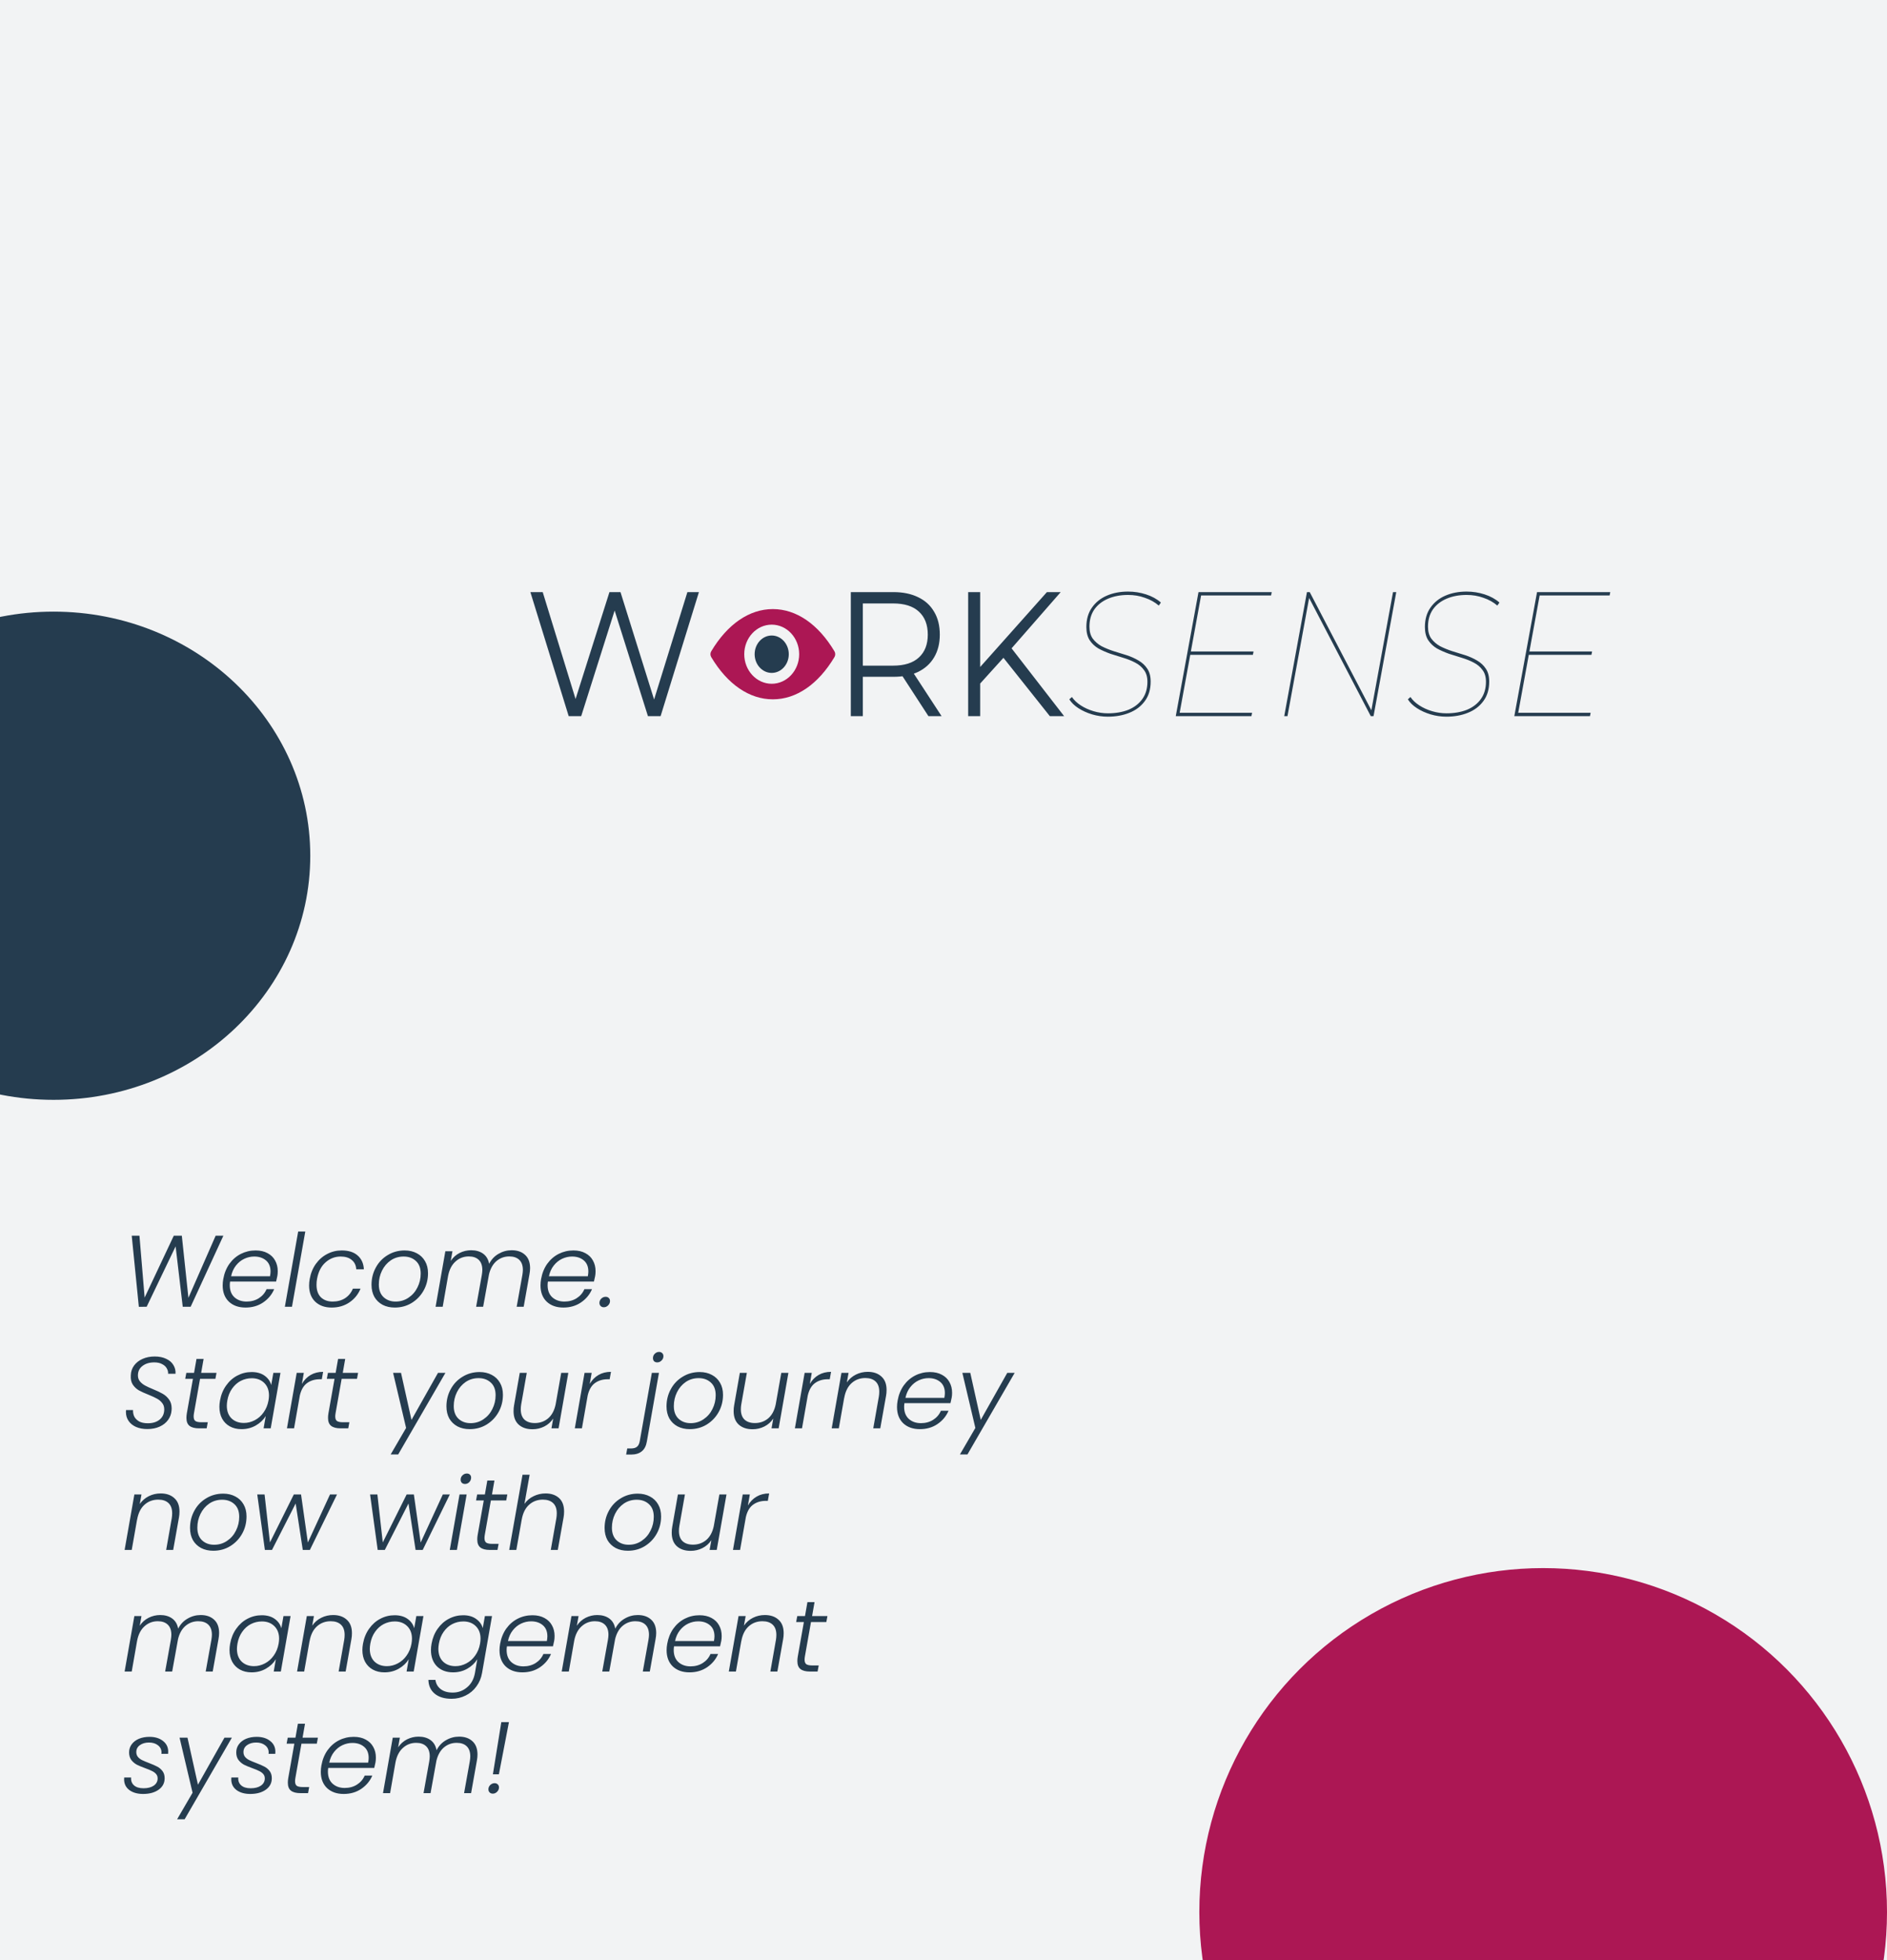 <svg width="1040" height="1080" viewBox="0 0 1040 1080" fill="none" xmlns="http://www.w3.org/2000/svg">
<rect width="1040" height="1101" fill="#3B465B"/>
<rect width="1040" height="1101" fill="#F2F3F4"/>
<path d="M123.112 680.856L105.08 720H100.712L96.792 686.736L80.832 720L76.52 720.056L72.6 680.856H76.856L79.712 714.96L95.784 680.856H100.208L103.848 715.072L118.856 680.856H123.112ZM140.868 688.976C143.444 688.976 145.647 689.48 147.476 690.488C149.306 691.459 150.687 692.803 151.62 694.52C152.591 696.237 153.076 698.197 153.076 700.4C153.076 701.408 153.002 702.304 152.852 703.088C152.628 704.208 152.404 705.216 152.18 706.112H126.812C126.7 706.821 126.644 707.493 126.644 708.128C126.644 711.003 127.503 713.224 129.22 714.792C130.975 716.36 133.196 717.144 135.884 717.144C138.46 717.144 140.719 716.528 142.66 715.296C144.602 714.064 146.02 712.403 146.916 710.312H151.116C149.847 713.299 147.812 715.744 145.012 717.648C142.25 719.515 139.02 720.448 135.324 720.448C131.516 720.448 128.455 719.365 126.14 717.2C123.863 714.997 122.724 712.011 122.724 708.24C122.724 707.12 122.836 705.944 123.06 704.712C123.62 701.539 124.74 698.757 126.42 696.368C128.138 693.979 130.247 692.149 132.748 690.88C135.25 689.611 137.956 688.976 140.868 688.976ZM148.82 703.2C149.007 702.155 149.1 701.277 149.1 700.568C149.1 697.917 148.26 695.883 146.58 694.464C144.9 693.045 142.754 692.336 140.14 692.336C138.236 692.336 136.407 692.747 134.652 693.568C132.898 694.389 131.367 695.621 130.06 697.264C128.754 698.907 127.858 700.885 127.372 703.2H148.82ZM168.256 678.56L160.92 720H157L164.336 678.56H168.256ZM170.693 704.712C171.253 701.539 172.373 698.776 174.053 696.424C175.771 694.035 177.861 692.205 180.325 690.936C182.789 689.629 185.459 688.976 188.333 688.976C192.104 688.976 195.035 689.909 197.125 691.776C199.253 693.643 200.392 696.181 200.541 699.392H196.341C196.229 697.189 195.408 695.472 193.877 694.24C192.384 692.971 190.349 692.336 187.773 692.336C184.6 692.336 181.8 693.419 179.373 695.584C176.984 697.712 175.435 700.755 174.725 704.712C174.539 705.645 174.445 706.709 174.445 707.904C174.445 710.891 175.248 713.187 176.853 714.792C178.496 716.36 180.661 717.144 183.349 717.144C185.963 717.144 188.24 716.528 190.181 715.296C192.123 714.027 193.56 712.272 194.493 710.032H198.693C197.424 713.168 195.389 715.688 192.589 717.592C189.789 719.496 186.523 720.448 182.789 720.448C179.019 720.448 175.995 719.365 173.717 717.2C171.477 715.035 170.357 712.067 170.357 708.296C170.357 707.139 170.469 705.944 170.693 704.712ZM217.581 720.448C215.042 720.448 212.802 719.944 210.861 718.936C208.92 717.891 207.408 716.435 206.325 714.568C205.28 712.664 204.757 710.443 204.757 707.904C204.757 704.469 205.541 701.315 207.109 698.44C208.677 695.528 210.861 693.232 213.661 691.552C216.461 689.835 219.578 688.976 223.013 688.976C225.552 688.976 227.792 689.499 229.733 690.544C231.674 691.552 233.186 693.008 234.269 694.912C235.352 696.779 235.893 698.981 235.893 701.52C235.893 704.992 235.09 708.165 233.485 711.04C231.88 713.915 229.677 716.211 226.877 717.928C224.114 719.608 221.016 720.448 217.581 720.448ZM218.029 717.144C220.68 717.144 223.05 716.435 225.141 715.016C227.269 713.597 228.912 711.712 230.069 709.36C231.264 707.008 231.861 704.469 231.861 701.744C231.861 698.683 230.965 696.349 229.173 694.744C227.418 693.139 225.178 692.336 222.453 692.336C219.802 692.336 217.432 693.045 215.341 694.464C213.288 695.883 211.682 697.768 210.525 700.12C209.368 702.472 208.789 705.011 208.789 707.736C208.789 710.76 209.666 713.093 211.421 714.736C213.176 716.341 215.378 717.144 218.029 717.144ZM282.015 688.864C285.076 688.864 287.521 689.704 289.351 691.384C291.217 693.064 292.151 695.528 292.151 698.776C292.151 699.784 292.039 700.885 291.815 702.08L288.623 720H284.759L287.895 702.528C288.081 701.408 288.175 700.475 288.175 699.728C288.175 697.301 287.521 695.453 286.215 694.184C284.908 692.915 283.06 692.28 280.671 692.28C278.02 692.28 275.687 693.12 273.671 694.8C271.692 696.48 270.311 698.907 269.527 702.08L266.279 720H262.415L265.551 702.528C265.737 701.408 265.831 700.475 265.831 699.728C265.831 697.301 265.177 695.453 263.871 694.184C262.564 692.915 260.735 692.28 258.383 692.28C255.545 692.28 253.1 693.213 251.047 695.08C248.993 696.909 247.631 699.56 246.959 703.032L243.991 720H240.071L245.447 689.424H249.367L248.415 694.744C249.684 692.84 251.308 691.384 253.287 690.376C255.303 689.368 257.431 688.864 259.671 688.864C262.321 688.864 264.524 689.499 266.279 690.768C268.033 692.037 269.135 693.904 269.583 696.368C270.815 693.941 272.551 692.093 274.791 690.824C277.031 689.517 279.439 688.864 282.015 688.864ZM316.032 688.976C318.608 688.976 320.811 689.48 322.64 690.488C324.47 691.459 325.851 692.803 326.784 694.52C327.755 696.237 328.24 698.197 328.24 700.4C328.24 701.408 328.166 702.304 328.016 703.088C327.792 704.208 327.568 705.216 327.344 706.112H301.976C301.864 706.821 301.808 707.493 301.808 708.128C301.808 711.003 302.667 713.224 304.384 714.792C306.139 716.36 308.36 717.144 311.048 717.144C313.624 717.144 315.883 716.528 317.824 715.296C319.766 714.064 321.184 712.403 322.08 710.312H326.28C325.011 713.299 322.976 715.744 320.176 717.648C317.414 719.515 314.184 720.448 310.488 720.448C306.68 720.448 303.619 719.365 301.304 717.2C299.027 714.997 297.888 712.011 297.888 708.24C297.888 707.12 298 705.944 298.224 704.712C298.784 701.539 299.904 698.757 301.584 696.368C303.302 693.979 305.411 692.149 307.912 690.88C310.414 689.611 313.12 688.976 316.032 688.976ZM323.984 703.2C324.171 702.155 324.264 701.277 324.264 700.568C324.264 697.917 323.424 695.883 321.744 694.464C320.064 693.045 317.918 692.336 315.304 692.336C313.4 692.336 311.571 692.747 309.816 693.568C308.062 694.389 306.531 695.621 305.224 697.264C303.918 698.907 303.022 700.885 302.536 703.2H323.984ZM332.78 720.28C332.071 720.28 331.492 720.056 331.044 719.608C330.596 719.16 330.372 718.581 330.372 717.872C330.372 716.976 330.708 716.192 331.38 715.52C332.09 714.848 332.892 714.512 333.788 714.512C334.498 714.512 335.076 714.736 335.524 715.184C335.972 715.595 336.196 716.155 336.196 716.864C336.196 717.76 335.842 718.563 335.132 719.272C334.46 719.944 333.676 720.28 332.78 720.28ZM81.168 787.392C78.816 787.392 76.744 787 74.952 786.216C73.197 785.432 71.835 784.331 70.864 782.912C69.893 781.493 69.408 779.869 69.408 778.04C69.408 777.555 69.427 777.181 69.464 776.92H73.328C73.253 778.115 73.459 779.272 73.944 780.392C74.467 781.475 75.344 782.389 76.576 783.136C77.845 783.845 79.469 784.2 81.448 784.2C84.211 784.2 86.413 783.509 88.056 782.128C89.699 780.747 90.52 778.88 90.52 776.528C90.52 775.109 90.128 773.933 89.344 773C88.597 772.029 87.664 771.245 86.544 770.648C85.424 770.013 83.893 769.304 81.952 768.52C79.675 767.624 77.864 766.803 76.52 766.056C75.176 765.272 74.056 764.208 73.16 762.864C72.301 761.52 71.947 759.803 72.096 757.712C72.171 755.696 72.768 753.923 73.888 752.392C75.045 750.824 76.595 749.611 78.536 748.752C80.515 747.856 82.755 747.408 85.256 747.408C87.72 747.408 89.829 747.837 91.584 748.696C93.376 749.517 94.701 750.656 95.56 752.112C96.456 753.568 96.848 755.173 96.736 756.928H92.648C92.723 755.92 92.48 754.931 91.92 753.96C91.397 752.989 90.539 752.205 89.344 751.608C88.187 750.973 86.749 750.656 85.032 750.656C82.381 750.656 80.216 751.309 78.536 752.616C76.856 753.885 76.016 755.621 76.016 757.824C76.016 759.131 76.389 760.232 77.136 761.128C77.883 762.024 78.797 762.771 79.88 763.368C80.963 763.965 82.456 764.656 84.36 765.44C86.563 766.336 88.336 767.176 89.68 767.96C91.061 768.744 92.219 769.789 93.152 771.096C94.123 772.403 94.608 774.045 94.608 776.024C94.608 776.509 94.589 776.883 94.552 777.144C94.403 779.048 93.768 780.784 92.648 782.352C91.528 783.92 89.979 785.152 88 786.048C86.059 786.944 83.781 787.392 81.168 787.392ZM106.895 778.712C106.783 779.384 106.727 779.963 106.727 780.448C106.727 781.643 107.044 782.483 107.679 782.968C108.351 783.416 109.433 783.64 110.927 783.64H114.511L113.895 787H109.695C107.38 787 105.644 786.552 104.487 785.656C103.329 784.76 102.751 783.285 102.751 781.232C102.751 780.411 102.825 779.571 102.975 778.712L106.335 759.728H102.079L102.695 756.424H106.951L108.295 748.752H112.215L110.871 756.424H119.327L118.711 759.728H110.255L106.895 778.712ZM121.256 771.656C121.816 768.52 122.936 765.776 124.616 763.424C126.296 761.035 128.349 759.205 130.776 757.936C133.24 756.629 135.872 755.976 138.672 755.976C141.584 755.976 143.973 756.648 145.84 757.992C147.706 759.336 148.92 761.053 149.48 763.144L150.656 756.424H154.576L149.2 787H145.28L146.456 780.224C145.186 782.315 143.357 784.051 140.968 785.432C138.616 786.776 135.984 787.448 133.072 787.448C130.645 787.448 128.517 786.944 126.688 785.936C124.858 784.928 123.44 783.509 122.432 781.68C121.424 779.813 120.92 777.629 120.92 775.128C120.92 774.045 121.032 772.888 121.256 771.656ZM147.968 771.712C148.154 770.667 148.248 769.733 148.248 768.912C148.248 766 147.37 763.685 145.616 761.968C143.861 760.251 141.584 759.392 138.784 759.392C136.618 759.392 134.584 759.877 132.68 760.848C130.813 761.819 129.226 763.237 127.92 765.104C126.613 766.933 125.736 769.117 125.288 771.656C125.101 772.776 125.008 773.728 125.008 774.512C125.008 777.461 125.866 779.795 127.584 781.512C129.338 783.192 131.616 784.032 134.416 784.032C136.506 784.032 138.504 783.528 140.408 782.52C142.349 781.512 143.973 780.075 145.28 778.208C146.624 776.341 147.52 774.176 147.968 771.712ZM166.381 762.528C167.613 760.4 169.218 758.757 171.197 757.6C173.175 756.443 175.471 755.864 178.085 755.864L177.357 759.952H176.237C173.549 759.952 171.234 760.643 169.293 762.024C167.351 763.405 166.007 765.683 165.261 768.856L162.069 787H158.149L163.525 756.424H167.445L166.381 762.528ZM184.934 778.712C184.822 779.384 184.766 779.963 184.766 780.448C184.766 781.643 185.083 782.483 185.718 782.968C186.39 783.416 187.472 783.64 188.966 783.64H192.55L191.934 787H187.734C185.419 787 183.683 786.552 182.526 785.656C181.368 784.76 180.79 783.285 180.79 781.232C180.79 780.411 180.864 779.571 181.014 778.712L184.374 759.728H180.118L180.734 756.424H184.99L186.334 748.752H190.254L188.91 756.424H197.366L196.75 759.728H188.294L184.934 778.712ZM221.018 756.424L226.786 782.352L241.402 756.424H245.49L219.45 801.392H215.306L223.818 786.776L216.65 756.424H221.018ZM258.87 787.448C256.331 787.448 254.091 786.944 252.15 785.936C250.209 784.891 248.697 783.435 247.614 781.568C246.569 779.664 246.046 777.443 246.046 774.904C246.046 771.469 246.83 768.315 248.398 765.44C249.966 762.528 252.15 760.232 254.95 758.552C257.75 756.835 260.867 755.976 264.302 755.976C266.841 755.976 269.081 756.499 271.022 757.544C272.963 758.552 274.475 760.008 275.558 761.912C276.641 763.779 277.182 765.981 277.182 768.52C277.182 771.992 276.379 775.165 274.774 778.04C273.169 780.915 270.966 783.211 268.166 784.928C265.403 786.608 262.305 787.448 258.87 787.448ZM259.318 784.144C261.969 784.144 264.339 783.435 266.43 782.016C268.558 780.597 270.201 778.712 271.358 776.36C272.553 774.008 273.15 771.469 273.15 768.744C273.15 765.683 272.254 763.349 270.462 761.744C268.707 760.139 266.467 759.336 263.742 759.336C261.091 759.336 258.721 760.045 256.63 761.464C254.577 762.883 252.971 764.768 251.814 767.12C250.657 769.472 250.078 772.011 250.078 774.736C250.078 777.76 250.955 780.093 252.71 781.736C254.465 783.341 256.667 784.144 259.318 784.144ZM313.224 756.424L307.848 787H303.928L304.88 781.624C303.61 783.528 301.968 784.984 299.952 785.992C297.936 787 295.77 787.504 293.456 787.504C290.32 787.504 287.8 786.664 285.896 784.984C283.992 783.267 283.04 780.784 283.04 777.536C283.04 776.341 283.133 775.259 283.32 774.288L286.456 756.424H290.32L287.24 773.84C287.09 774.699 287.016 775.595 287.016 776.528C287.016 778.992 287.688 780.877 289.032 782.184C290.413 783.453 292.317 784.088 294.744 784.088C297.581 784.088 300.026 783.229 302.08 781.512C304.133 779.757 305.514 777.2 306.224 773.84L309.304 756.424H313.224ZM325.029 762.528C326.261 760.4 327.867 758.757 329.845 757.6C331.824 756.443 334.12 755.864 336.733 755.864L336.005 759.952H334.885C332.197 759.952 329.883 760.643 327.941 762.024C326 763.405 324.656 765.683 323.909 768.856L320.717 787H316.797L322.173 756.424H326.093L325.029 762.528ZM362.226 750.656C361.517 750.656 360.938 750.451 360.49 750.04C360.079 749.592 359.874 749.013 359.874 748.304C359.874 747.333 360.21 746.531 360.882 745.896C361.554 745.224 362.338 744.888 363.234 744.888C363.943 744.888 364.522 745.112 364.97 745.56C365.418 745.971 365.642 746.531 365.642 747.24C365.642 748.173 365.287 748.976 364.578 749.648C363.906 750.32 363.122 750.656 362.226 750.656ZM356.514 794.224C356.103 796.688 355.17 798.499 353.714 799.656C352.258 800.851 350.279 801.448 347.778 801.448H345.09L345.706 798.088H347.778C349.234 798.088 350.335 797.771 351.082 797.136C351.829 796.539 352.333 795.512 352.594 794.056L359.258 756.424H363.178L356.514 794.224ZM380.167 787.448C377.628 787.448 375.388 786.944 373.447 785.936C371.506 784.891 369.994 783.435 368.911 781.568C367.866 779.664 367.343 777.443 367.343 774.904C367.343 771.469 368.127 768.315 369.695 765.44C371.263 762.528 373.447 760.232 376.247 758.552C379.047 756.835 382.164 755.976 385.599 755.976C388.138 755.976 390.378 756.499 392.319 757.544C394.26 758.552 395.772 760.008 396.855 761.912C397.938 763.779 398.479 765.981 398.479 768.52C398.479 771.992 397.676 775.165 396.071 778.04C394.466 780.915 392.263 783.211 389.463 784.928C386.7 786.608 383.602 787.448 380.167 787.448ZM380.615 784.144C383.266 784.144 385.636 783.435 387.727 782.016C389.855 780.597 391.498 778.712 392.655 776.36C393.85 774.008 394.447 771.469 394.447 768.744C394.447 765.683 393.551 763.349 391.759 761.744C390.004 760.139 387.764 759.336 385.039 759.336C382.388 759.336 380.018 760.045 377.927 761.464C375.874 762.883 374.268 764.768 373.111 767.12C371.954 769.472 371.375 772.011 371.375 774.736C371.375 777.76 372.252 780.093 374.007 781.736C375.762 783.341 377.964 784.144 380.615 784.144ZM434.521 756.424L429.145 787H425.225L426.177 781.624C424.907 783.528 423.265 784.984 421.249 785.992C419.233 787 417.067 787.504 414.753 787.504C411.617 787.504 409.097 786.664 407.193 784.984C405.289 783.267 404.337 780.784 404.337 777.536C404.337 776.341 404.43 775.259 404.617 774.288L407.753 756.424H411.617L408.537 773.84C408.387 774.699 408.313 775.595 408.313 776.528C408.313 778.992 408.985 780.877 410.329 782.184C411.71 783.453 413.614 784.088 416.041 784.088C418.878 784.088 421.323 783.229 423.377 781.512C425.43 779.757 426.811 777.2 427.521 773.84L430.601 756.424H434.521ZM446.326 762.528C447.558 760.4 449.163 758.757 451.142 757.6C453.121 756.443 455.417 755.864 458.03 755.864L457.302 759.952H456.182C453.494 759.952 451.179 760.643 449.238 762.024C447.297 763.405 445.953 765.683 445.206 768.856L442.014 787H438.094L443.47 756.424H447.39L446.326 762.528ZM478.263 755.864C481.399 755.864 483.9 756.723 485.767 758.44C487.671 760.12 488.623 762.584 488.623 765.832C488.623 767.027 488.53 768.109 488.343 769.08L485.151 787H481.287L484.367 769.528C484.516 768.669 484.591 767.755 484.591 766.784C484.591 764.32 483.919 762.453 482.575 761.184C481.231 759.915 479.346 759.28 476.919 759.28C473.97 759.28 471.45 760.213 469.359 762.08C467.268 763.947 465.906 766.691 465.271 770.312V770.144L462.303 787H458.383L463.759 756.424H467.679L466.727 761.688C468.034 759.821 469.695 758.384 471.711 757.376C473.727 756.368 475.911 755.864 478.263 755.864ZM512.525 755.976C515.101 755.976 517.303 756.48 519.133 757.488C520.962 758.459 522.343 759.803 523.277 761.52C524.247 763.237 524.733 765.197 524.733 767.4C524.733 768.408 524.658 769.304 524.509 770.088C524.285 771.208 524.061 772.216 523.837 773.112H498.469C498.357 773.821 498.301 774.493 498.301 775.128C498.301 778.003 499.159 780.224 500.877 781.792C502.631 783.36 504.853 784.144 507.541 784.144C510.117 784.144 512.375 783.528 514.317 782.296C516.258 781.064 517.677 779.403 518.573 777.312H522.773C521.503 780.299 519.469 782.744 516.669 784.648C513.906 786.515 510.677 787.448 506.981 787.448C503.173 787.448 500.111 786.365 497.797 784.2C495.519 781.997 494.381 779.011 494.381 775.24C494.381 774.12 494.493 772.944 494.717 771.712C495.277 768.539 496.397 765.757 498.077 763.368C499.794 760.979 501.903 759.149 504.405 757.88C506.906 756.611 509.613 755.976 512.525 755.976ZM520.477 770.2C520.663 769.155 520.757 768.277 520.757 767.568C520.757 764.917 519.917 762.883 518.237 761.464C516.557 760.045 514.41 759.336 511.797 759.336C509.893 759.336 508.063 759.747 506.309 760.568C504.554 761.389 503.023 762.621 501.717 764.264C500.41 765.907 499.514 767.885 499.029 770.2H520.477ZM534.761 756.424L540.529 782.352L555.145 756.424H559.233L533.193 801.392H529.049L537.561 786.776L530.393 756.424H534.761ZM88.56 822.864C91.696 822.864 94.197 823.723 96.064 825.44C97.968 827.12 98.92 829.584 98.92 832.832C98.92 834.027 98.827 835.109 98.64 836.08L95.448 854H91.584L94.664 836.528C94.813 835.669 94.888 834.755 94.888 833.784C94.888 831.32 94.216 829.453 92.872 828.184C91.528 826.915 89.643 826.28 87.216 826.28C84.267 826.28 81.747 827.213 79.656 829.08C77.565 830.947 76.203 833.691 75.568 837.312V837.144L72.6 854H68.68L74.056 823.424H77.976L77.024 828.688C78.331 826.821 79.992 825.384 82.008 824.376C84.024 823.368 86.208 822.864 88.56 822.864ZM117.558 854.448C115.019 854.448 112.779 853.944 110.838 852.936C108.896 851.891 107.384 850.435 106.302 848.568C105.256 846.664 104.734 844.443 104.734 841.904C104.734 838.469 105.518 835.315 107.086 832.44C108.654 829.528 110.838 827.232 113.638 825.552C116.438 823.835 119.555 822.976 122.99 822.976C125.528 822.976 127.768 823.499 129.71 824.544C131.651 825.552 133.163 827.008 134.246 828.912C135.328 830.779 135.87 832.981 135.87 835.52C135.87 838.992 135.067 842.165 133.462 845.04C131.856 847.915 129.654 850.211 126.854 851.928C124.091 853.608 120.992 854.448 117.558 854.448ZM118.006 851.144C120.656 851.144 123.027 850.435 125.118 849.016C127.246 847.597 128.888 845.712 130.046 843.36C131.24 841.008 131.838 838.469 131.838 835.744C131.838 832.683 130.942 830.349 129.15 828.744C127.395 827.139 125.155 826.336 122.43 826.336C119.779 826.336 117.408 827.045 115.318 828.464C113.264 829.883 111.659 831.768 110.502 834.12C109.344 836.472 108.766 839.011 108.766 841.736C108.766 844.76 109.643 847.093 111.398 848.736C113.152 850.341 115.355 851.144 118.006 851.144ZM185.743 823.424L170.791 854H166.871L162.951 828.408L149.903 854H145.983L141.783 823.424H145.815L148.783 849.856L161.943 823.424H165.919L169.671 849.912L181.879 823.424H185.743ZM247.923 823.424L232.971 854H229.051L225.131 828.408L212.083 854H208.163L203.963 823.424H207.995L210.963 849.856L224.123 823.424H228.099L231.851 849.912L244.059 823.424H247.923ZM256.291 817.656C255.582 817.656 255.003 817.451 254.555 817.04C254.107 816.592 253.883 816.013 253.883 815.304C253.883 814.333 254.219 813.531 254.891 812.896C255.563 812.224 256.366 811.888 257.299 811.888C258.008 811.888 258.568 812.093 258.979 812.504C259.427 812.915 259.651 813.456 259.651 814.128C259.651 815.099 259.315 815.939 258.643 816.648C257.971 817.32 257.187 817.656 256.291 817.656ZM257.187 823.424L251.811 854H247.891L253.267 823.424H257.187ZM267.184 845.712C267.072 846.384 267.016 846.963 267.016 847.448C267.016 848.643 267.333 849.483 267.968 849.968C268.64 850.416 269.722 850.64 271.216 850.64H274.8L274.184 854H269.984C267.669 854 265.933 853.552 264.776 852.656C263.618 851.76 263.04 850.285 263.04 848.232C263.04 847.411 263.114 846.571 263.264 845.712L266.624 826.728H262.368L262.984 823.424H267.24L268.584 815.752H272.504L271.16 823.424H279.616L279 826.728H270.544L267.184 845.712ZM300.697 822.864C303.758 822.864 306.222 823.704 308.089 825.384C309.955 827.064 310.889 829.547 310.889 832.832C310.889 834.027 310.795 835.109 310.609 836.08L307.417 854H303.553L306.633 836.528C306.782 835.669 306.857 834.755 306.857 833.784C306.857 831.32 306.185 829.453 304.841 828.184C303.497 826.915 301.611 826.28 299.185 826.28C296.235 826.28 293.715 827.213 291.625 829.08C289.534 830.947 288.171 833.691 287.537 837.312V837.256L284.569 854H280.649L287.985 812.56H291.905L289.049 828.632C290.355 826.765 292.035 825.347 294.089 824.376C296.142 823.368 298.345 822.864 300.697 822.864ZM346.042 854.448C343.503 854.448 341.263 853.944 339.322 852.936C337.381 851.891 335.869 850.435 334.786 848.568C333.741 846.664 333.218 844.443 333.218 841.904C333.218 838.469 334.002 835.315 335.57 832.44C337.138 829.528 339.322 827.232 342.122 825.552C344.922 823.835 348.039 822.976 351.474 822.976C354.013 822.976 356.253 823.499 358.194 824.544C360.135 825.552 361.647 827.008 362.73 828.912C363.813 830.779 364.354 832.981 364.354 835.52C364.354 838.992 363.551 842.165 361.946 845.04C360.341 847.915 358.138 850.211 355.338 851.928C352.575 853.608 349.477 854.448 346.042 854.448ZM346.49 851.144C349.141 851.144 351.511 850.435 353.602 849.016C355.73 847.597 357.373 845.712 358.53 843.36C359.725 841.008 360.322 838.469 360.322 835.744C360.322 832.683 359.426 830.349 357.634 828.744C355.879 827.139 353.639 826.336 350.914 826.336C348.263 826.336 345.893 827.045 343.802 828.464C341.749 829.883 340.143 831.768 338.986 834.12C337.829 836.472 337.25 839.011 337.25 841.736C337.25 844.76 338.127 847.093 339.882 848.736C341.637 850.341 343.839 851.144 346.49 851.144ZM400.396 823.424L395.02 854H391.1L392.052 848.624C390.782 850.528 389.14 851.984 387.124 852.992C385.108 854 382.942 854.504 380.628 854.504C377.492 854.504 374.972 853.664 373.068 851.984C371.164 850.267 370.212 847.784 370.212 844.536C370.212 843.341 370.305 842.259 370.492 841.288L373.628 823.424H377.492L374.412 840.84C374.262 841.699 374.188 842.595 374.188 843.528C374.188 845.992 374.86 847.877 376.204 849.184C377.585 850.453 379.489 851.088 381.916 851.088C384.753 851.088 387.198 850.229 389.252 848.512C391.305 846.757 392.686 844.2 393.396 840.84L396.476 823.424H400.396ZM412.201 829.528C413.433 827.4 415.038 825.757 417.017 824.6C418.996 823.443 421.292 822.864 423.905 822.864L423.177 826.952H422.057C419.369 826.952 417.054 827.643 415.113 829.024C413.172 830.405 411.828 832.683 411.081 835.856L407.889 854H403.969L409.345 823.424H413.265L412.201 829.528ZM110.624 889.864C113.685 889.864 116.131 890.704 117.96 892.384C119.827 894.064 120.76 896.528 120.76 899.776C120.76 900.784 120.648 901.885 120.424 903.08L117.232 921H113.368L116.504 903.528C116.691 902.408 116.784 901.475 116.784 900.728C116.784 898.301 116.131 896.453 114.824 895.184C113.517 893.915 111.669 893.28 109.28 893.28C106.629 893.28 104.296 894.12 102.28 895.8C100.301 897.48 98.92 899.907 98.136 903.08L94.888 921H91.024L94.16 903.528C94.347 902.408 94.44 901.475 94.44 900.728C94.44 898.301 93.787 896.453 92.48 895.184C91.173 893.915 89.344 893.28 86.992 893.28C84.155 893.28 81.709 894.213 79.656 896.08C77.603 897.909 76.24 900.56 75.568 904.032L72.6 921H68.68L74.056 890.424H77.976L77.024 895.744C78.293 893.84 79.917 892.384 81.896 891.376C83.912 890.368 86.04 889.864 88.28 889.864C90.931 889.864 93.133 890.499 94.888 891.768C96.643 893.037 97.744 894.904 98.192 897.368C99.424 894.941 101.16 893.093 103.4 891.824C105.64 890.517 108.048 889.864 110.624 889.864ZM126.834 905.656C127.394 902.52 128.514 899.776 130.194 897.424C131.874 895.035 133.927 893.205 136.354 891.936C138.818 890.629 141.45 889.976 144.25 889.976C147.162 889.976 149.551 890.648 151.418 891.992C153.284 893.336 154.498 895.053 155.058 897.144L156.234 890.424H160.154L154.778 921H150.858L152.034 914.224C150.764 916.315 148.935 918.051 146.546 919.432C144.194 920.776 141.562 921.448 138.65 921.448C136.223 921.448 134.095 920.944 132.266 919.936C130.436 918.928 129.018 917.509 128.01 915.68C127.002 913.813 126.498 911.629 126.498 909.128C126.498 908.045 126.61 906.888 126.834 905.656ZM153.546 905.712C153.732 904.667 153.826 903.733 153.826 902.912C153.826 900 152.948 897.685 151.194 895.968C149.439 894.251 147.162 893.392 144.362 893.392C142.196 893.392 140.162 893.877 138.258 894.848C136.391 895.819 134.804 897.237 133.498 899.104C132.191 900.933 131.314 903.117 130.866 905.656C130.679 906.776 130.586 907.728 130.586 908.512C130.586 911.461 131.444 913.795 133.162 915.512C134.916 917.192 137.194 918.032 139.994 918.032C142.084 918.032 144.082 917.528 145.986 916.52C147.927 915.512 149.551 914.075 150.858 912.208C152.202 910.341 153.098 908.176 153.546 905.712ZM183.607 889.864C186.743 889.864 189.244 890.723 191.111 892.44C193.015 894.12 193.967 896.584 193.967 899.832C193.967 901.027 193.874 902.109 193.687 903.08L190.495 921H186.631L189.711 903.528C189.86 902.669 189.935 901.755 189.935 900.784C189.935 898.32 189.263 896.453 187.919 895.184C186.575 893.915 184.69 893.28 182.263 893.28C179.314 893.28 176.794 894.213 174.703 896.08C172.612 897.947 171.25 900.691 170.615 904.312V904.144L167.647 921H163.727L169.103 890.424H173.023L172.071 895.688C173.378 893.821 175.039 892.384 177.055 891.376C179.071 890.368 181.255 889.864 183.607 889.864ZM200.06 905.656C200.62 902.52 201.74 899.776 203.42 897.424C205.1 895.035 207.154 893.205 209.58 891.936C212.044 890.629 214.676 889.976 217.476 889.976C220.388 889.976 222.778 890.648 224.644 891.992C226.511 893.336 227.724 895.053 228.284 897.144L229.46 890.424H233.38L228.004 921H224.084L225.26 914.224C223.991 916.315 222.162 918.051 219.772 919.432C217.42 920.776 214.788 921.448 211.876 921.448C209.45 921.448 207.322 920.944 205.492 919.936C203.663 918.928 202.244 917.509 201.236 915.68C200.228 913.813 199.724 911.629 199.724 909.128C199.724 908.045 199.836 906.888 200.06 905.656ZM226.772 905.712C226.959 904.667 227.052 903.733 227.052 902.912C227.052 900 226.175 897.685 224.42 895.968C222.666 894.251 220.388 893.392 217.588 893.392C215.423 893.392 213.388 893.877 211.484 894.848C209.618 895.819 208.031 897.237 206.724 899.104C205.418 900.933 204.54 903.117 204.092 905.656C203.906 906.776 203.812 907.728 203.812 908.512C203.812 911.461 204.671 913.795 206.388 915.512C208.143 917.192 210.42 918.032 213.22 918.032C215.311 918.032 217.308 917.528 219.212 916.52C221.154 915.512 222.778 914.075 224.084 912.208C225.428 910.341 226.324 908.176 226.772 905.712ZM255.265 889.976C258.14 889.976 260.511 890.648 262.377 891.992C264.281 893.336 265.513 895.035 266.073 897.088L267.249 890.424H271.169L265.681 921.784C265.196 924.584 264.151 927.067 262.545 929.232C260.977 931.397 258.999 933.059 256.609 934.216C254.22 935.411 251.644 936.008 248.881 936.008C244.961 936.008 241.863 935.075 239.585 933.208C237.345 931.341 236.188 928.803 236.113 925.592H239.977C240.276 927.72 241.247 929.419 242.889 930.688C244.532 931.957 246.735 932.592 249.497 932.592C252.521 932.592 255.172 931.621 257.449 929.68C259.727 927.776 261.164 925.144 261.761 921.784L263.049 914.224C261.78 916.315 259.951 918.051 257.561 919.432C255.209 920.776 252.596 921.448 249.721 921.448C246.025 921.448 243.057 920.347 240.817 918.144C238.615 915.904 237.513 912.899 237.513 909.128C237.513 908.045 237.625 906.888 237.849 905.656C238.409 902.52 239.529 899.776 241.209 897.424C242.889 895.035 244.943 893.205 247.369 891.936C249.833 890.629 252.465 889.976 255.265 889.976ZM264.561 905.712C264.748 904.667 264.841 903.733 264.841 902.912C264.841 900 263.964 897.685 262.209 895.968C260.455 894.251 258.177 893.392 255.377 893.392C253.212 893.392 251.177 893.877 249.273 894.848C247.407 895.819 245.82 897.237 244.513 899.104C243.207 900.933 242.329 903.117 241.881 905.656C241.695 906.776 241.601 907.728 241.601 908.512C241.601 911.461 242.46 913.795 244.177 915.512C245.932 917.192 248.209 918.032 251.009 918.032C253.1 918.032 255.097 917.528 257.001 916.52C258.943 915.512 260.567 914.075 261.873 912.208C263.217 910.341 264.113 908.176 264.561 905.712ZM293.447 889.976C296.023 889.976 298.225 890.48 300.055 891.488C301.884 892.459 303.265 893.803 304.199 895.52C305.169 897.237 305.655 899.197 305.655 901.4C305.655 902.408 305.58 903.304 305.431 904.088C305.207 905.208 304.983 906.216 304.759 907.112H279.391C279.279 907.821 279.223 908.493 279.223 909.128C279.223 912.003 280.081 914.224 281.799 915.792C283.553 917.36 285.775 918.144 288.463 918.144C291.039 918.144 293.297 917.528 295.239 916.296C297.18 915.064 298.599 913.403 299.495 911.312H303.695C302.425 914.299 300.391 916.744 297.591 918.648C294.828 920.515 291.599 921.448 287.903 921.448C284.095 921.448 281.033 920.365 278.719 918.2C276.441 915.997 275.303 913.011 275.303 909.24C275.303 908.12 275.415 906.944 275.639 905.712C276.199 902.539 277.319 899.757 278.999 897.368C280.716 894.979 282.825 893.149 285.327 891.88C287.828 890.611 290.535 889.976 293.447 889.976ZM301.399 904.2C301.585 903.155 301.679 902.277 301.679 901.568C301.679 898.917 300.839 896.883 299.159 895.464C297.479 894.045 295.332 893.336 292.719 893.336C290.815 893.336 288.985 893.747 287.231 894.568C285.476 895.389 283.945 896.621 282.639 898.264C281.332 899.907 280.436 901.885 279.951 904.2H301.399ZM351.522 889.864C354.584 889.864 357.029 890.704 358.858 892.384C360.725 894.064 361.658 896.528 361.658 899.776C361.658 900.784 361.546 901.885 361.322 903.08L358.13 921H354.266L357.402 903.528C357.589 902.408 357.682 901.475 357.682 900.728C357.682 898.301 357.029 896.453 355.722 895.184C354.416 893.915 352.568 893.28 350.178 893.28C347.528 893.28 345.194 894.12 343.178 895.8C341.2 897.48 339.818 899.907 339.034 903.08L335.786 921H331.922L335.058 903.528C335.245 902.408 335.338 901.475 335.338 900.728C335.338 898.301 334.685 896.453 333.378 895.184C332.072 893.915 330.242 893.28 327.89 893.28C325.053 893.28 322.608 894.213 320.554 896.08C318.501 897.909 317.138 900.56 316.466 904.032L313.498 921H309.578L314.954 890.424H318.874L317.922 895.744C319.192 893.84 320.816 892.384 322.794 891.376C324.81 890.368 326.938 889.864 329.178 889.864C331.829 889.864 334.032 890.499 335.786 891.768C337.541 893.037 338.642 894.904 339.09 897.368C340.322 894.941 342.058 893.093 344.298 891.824C346.538 890.517 348.946 889.864 351.522 889.864ZM385.54 889.976C388.116 889.976 390.319 890.48 392.148 891.488C393.978 892.459 395.359 893.803 396.292 895.52C397.263 897.237 397.748 899.197 397.748 901.4C397.748 902.408 397.674 903.304 397.524 904.088C397.3 905.208 397.076 906.216 396.852 907.112H371.484C371.372 907.821 371.316 908.493 371.316 909.128C371.316 912.003 372.175 914.224 373.892 915.792C375.647 917.36 377.868 918.144 380.556 918.144C383.132 918.144 385.391 917.528 387.332 916.296C389.274 915.064 390.692 913.403 391.588 911.312H395.788C394.519 914.299 392.484 916.744 389.684 918.648C386.922 920.515 383.692 921.448 379.996 921.448C376.188 921.448 373.127 920.365 370.812 918.2C368.535 915.997 367.396 913.011 367.396 909.24C367.396 908.12 367.508 906.944 367.732 905.712C368.292 902.539 369.412 899.757 371.092 897.368C372.81 894.979 374.919 893.149 377.42 891.88C379.922 890.611 382.628 889.976 385.54 889.976ZM393.492 904.2C393.679 903.155 393.772 902.277 393.772 901.568C393.772 898.917 392.932 896.883 391.252 895.464C389.572 894.045 387.426 893.336 384.812 893.336C382.908 893.336 381.079 893.747 379.324 894.568C377.57 895.389 376.039 896.621 374.732 898.264C373.426 899.907 372.53 901.885 372.044 904.2H393.492ZM421.552 889.864C424.688 889.864 427.19 890.723 429.056 892.44C430.96 894.12 431.912 896.584 431.912 899.832C431.912 901.027 431.819 902.109 431.632 903.08L428.44 921H424.576L427.656 903.528C427.806 902.669 427.88 901.755 427.88 900.784C427.88 898.32 427.208 896.453 425.864 895.184C424.52 893.915 422.635 893.28 420.208 893.28C417.259 893.28 414.739 894.213 412.648 896.08C410.558 897.947 409.195 900.691 408.56 904.312V904.144L405.592 921H401.672L407.048 890.424H410.968L410.016 895.688C411.323 893.821 412.984 892.384 415 891.376C417.016 890.368 419.2 889.864 421.552 889.864ZM443.606 912.712C443.494 913.384 443.438 913.963 443.438 914.448C443.438 915.643 443.755 916.483 444.39 916.968C445.062 917.416 446.144 917.64 447.638 917.64H451.222L450.606 921H446.406C444.091 921 442.355 920.552 441.198 919.656C440.04 918.76 439.462 917.285 439.462 915.232C439.462 914.411 439.536 913.571 439.686 912.712L443.046 893.728H438.79L439.406 890.424H443.662L445.006 882.752H448.926L447.582 890.424H456.038L455.422 893.728H446.966L443.606 912.712ZM78.872 988.448C75.773 988.448 73.253 987.739 71.312 986.32C69.371 984.864 68.4 982.885 68.4 980.384C68.4 979.936 68.419 979.6 68.456 979.376H72.264C72.115 981.168 72.637 982.605 73.832 983.688C75.027 984.771 76.781 985.312 79.096 985.312C81.448 985.312 83.333 984.827 84.752 983.856C86.171 982.848 86.88 981.523 86.88 979.88C86.88 978.909 86.581 978.088 85.984 977.416C85.387 976.744 84.64 976.203 83.744 975.792C82.885 975.344 81.672 974.84 80.104 974.28C78.163 973.571 76.595 972.917 75.4 972.32C74.243 971.685 73.235 970.827 72.376 969.744C71.555 968.624 71.144 967.224 71.144 965.544C71.144 963.864 71.629 962.371 72.6 961.064C73.571 959.757 74.896 958.749 76.576 958.04C78.293 957.331 80.235 956.976 82.4 956.976C85.424 956.976 87.888 957.723 89.792 959.216C91.733 960.709 92.704 962.688 92.704 965.152C92.704 965.675 92.685 966.067 92.648 966.328H88.952C88.989 966.179 89.008 965.936 89.008 965.6C89.008 963.957 88.355 962.632 87.048 961.624C85.779 960.616 84.136 960.112 82.12 960.112C80.104 960.112 78.424 960.597 77.08 961.568C75.773 962.501 75.12 963.771 75.12 965.376C75.12 966.459 75.437 967.373 76.072 968.12C76.707 968.829 77.491 969.408 78.424 969.856C79.357 970.304 80.608 970.827 82.176 971.424C84.043 972.133 85.536 972.787 86.656 973.384C87.813 973.981 88.784 974.803 89.568 975.848C90.352 976.893 90.744 978.2 90.744 979.768C90.744 982.419 89.643 984.528 87.44 986.096C85.237 987.664 82.381 988.448 78.872 988.448ZM103.331 957.424L109.099 983.352L123.715 957.424H127.803L101.763 1002.39H97.619L106.131 987.776L98.963 957.424H103.331ZM137.935 988.448C134.836 988.448 132.316 987.739 130.375 986.32C128.433 984.864 127.463 982.885 127.463 980.384C127.463 979.936 127.481 979.6 127.519 979.376H131.327C131.177 981.168 131.7 982.605 132.895 983.688C134.089 984.771 135.844 985.312 138.159 985.312C140.511 985.312 142.396 984.827 143.815 983.856C145.233 982.848 145.943 981.523 145.943 979.88C145.943 978.909 145.644 978.088 145.047 977.416C144.449 976.744 143.703 976.203 142.807 975.792C141.948 975.344 140.735 974.84 139.167 974.28C137.225 973.571 135.657 972.917 134.463 972.32C133.305 971.685 132.297 970.827 131.439 969.744C130.617 968.624 130.207 967.224 130.207 965.544C130.207 963.864 130.692 962.371 131.663 961.064C132.633 959.757 133.959 958.749 135.639 958.04C137.356 957.331 139.297 956.976 141.463 956.976C144.487 956.976 146.951 957.723 148.855 959.216C150.796 960.709 151.767 962.688 151.767 965.152C151.767 965.675 151.748 966.067 151.711 966.328H148.015C148.052 966.179 148.071 965.936 148.071 965.6C148.071 963.957 147.417 962.632 146.111 961.624C144.841 960.616 143.199 960.112 141.183 960.112C139.167 960.112 137.487 960.597 136.143 961.568C134.836 962.501 134.183 963.771 134.183 965.376C134.183 966.459 134.5 967.373 135.135 968.12C135.769 968.829 136.553 969.408 137.487 969.856C138.42 970.304 139.671 970.827 141.239 971.424C143.105 972.133 144.599 972.787 145.719 973.384C146.876 973.981 147.847 974.803 148.631 975.848C149.415 976.893 149.807 978.2 149.807 979.768C149.807 982.419 148.705 984.528 146.503 986.096C144.3 987.664 141.444 988.448 137.935 988.448ZM162.785 979.712C162.673 980.384 162.617 980.963 162.617 981.448C162.617 982.643 162.935 983.483 163.569 983.968C164.241 984.416 165.324 984.64 166.817 984.64H170.401L169.785 988H165.585C163.271 988 161.535 987.552 160.377 986.656C159.22 985.76 158.641 984.285 158.641 982.232C158.641 981.411 158.716 980.571 158.865 979.712L162.225 960.728H157.969L158.585 957.424H162.841L164.185 949.752H168.105L166.761 957.424H175.217L174.601 960.728H166.145L162.785 979.712ZM194.954 956.976C197.53 956.976 199.733 957.48 201.562 958.488C203.392 959.459 204.773 960.803 205.706 962.52C206.677 964.237 207.162 966.197 207.162 968.4C207.162 969.408 207.088 970.304 206.938 971.088C206.714 972.208 206.49 973.216 206.266 974.112H180.898C180.786 974.821 180.73 975.493 180.73 976.128C180.73 979.003 181.589 981.224 183.306 982.792C185.061 984.36 187.282 985.144 189.97 985.144C192.546 985.144 194.805 984.528 196.746 983.296C198.688 982.064 200.106 980.403 201.002 978.312H205.202C203.933 981.299 201.898 983.744 199.098 985.648C196.336 987.515 193.106 988.448 189.41 988.448C185.602 988.448 182.541 987.365 180.226 985.2C177.949 982.997 176.81 980.011 176.81 976.24C176.81 975.12 176.922 973.944 177.146 972.712C177.706 969.539 178.826 966.757 180.506 964.368C182.224 961.979 184.333 960.149 186.834 958.88C189.336 957.611 192.042 956.976 194.954 956.976ZM202.906 971.2C203.093 970.155 203.186 969.277 203.186 968.568C203.186 965.917 202.346 963.883 200.666 962.464C198.986 961.045 196.84 960.336 194.226 960.336C192.322 960.336 190.493 960.747 188.738 961.568C186.984 962.389 185.453 963.621 184.146 965.264C182.84 966.907 181.944 968.885 181.458 971.2H202.906ZM253.03 956.864C256.092 956.864 258.537 957.704 260.366 959.384C262.233 961.064 263.166 963.528 263.166 966.776C263.166 967.784 263.054 968.885 262.83 970.08L259.638 988H255.774L258.91 970.528C259.097 969.408 259.19 968.475 259.19 967.728C259.19 965.301 258.537 963.453 257.23 962.184C255.924 960.915 254.076 960.28 251.686 960.28C249.036 960.28 246.702 961.12 244.686 962.8C242.708 964.48 241.326 966.907 240.542 970.08L237.294 988H233.43L236.566 970.528C236.753 969.408 236.846 968.475 236.846 967.728C236.846 965.301 236.193 963.453 234.886 962.184C233.58 960.915 231.75 960.28 229.398 960.28C226.561 960.28 224.116 961.213 222.062 963.08C220.009 964.909 218.646 967.56 217.974 971.032L215.006 988H211.086L216.462 957.424H220.382L219.43 962.744C220.7 960.84 222.324 959.384 224.302 958.376C226.318 957.368 228.446 956.864 230.686 956.864C233.337 956.864 235.54 957.499 237.294 958.768C239.049 960.037 240.15 961.904 240.598 964.368C241.83 961.941 243.566 960.093 245.806 958.824C248.046 957.517 250.454 956.864 253.03 956.864ZM280.496 948.856L274.952 977.64H271.648L276.296 948.856H280.496ZM271.592 988.28C270.883 988.28 270.304 988.056 269.856 987.608C269.408 987.16 269.184 986.581 269.184 985.872C269.184 984.976 269.52 984.192 270.192 983.52C270.901 982.848 271.704 982.512 272.6 982.512C273.309 982.512 273.888 982.736 274.336 983.184C274.784 983.595 275.008 984.155 275.008 984.864C275.008 985.76 274.653 986.563 273.944 987.272C273.272 987.944 272.488 988.28 271.592 988.28Z" fill="#253C4F"/>
<circle cx="850.5" cy="1053.5" r="189.5" fill="#AC1754"/>
<path d="M425.322 350.155C420.141 350.155 415.914 354.772 415.914 360.46C415.914 366.133 420.127 370.765 425.322 370.765C430.502 370.765 434.729 366.148 434.729 360.46C434.729 354.787 430.502 350.155 425.322 350.155Z" fill="#253C4F"/>
<path d="M425.32 376.746C416.981 376.746 410.185 369.446 410.185 360.46C410.185 351.474 416.981 344.174 425.32 344.174C433.661 344.174 440.456 351.474 440.456 360.46C440.456 369.446 433.661 376.746 425.32 376.746ZM459.902 358.877C450.945 343.866 438.87 335.598 425.938 335.598C413.007 335.598 400.932 343.866 391.974 358.877C391.399 359.844 391.399 361.076 391.974 362.043C400.932 377.054 413.007 385.321 425.938 385.321C438.87 385.321 450.931 377.054 459.902 362.043C460.478 361.076 460.478 359.844 459.902 358.877Z" fill="#AC1754"/>
<path d="M313.431 394.59L292.311 326.241H299.112L318.89 390.586H315.489L335.893 326.241H341.978L362.114 390.586H358.892L378.849 326.241H385.203L364.083 394.59H357.102L337.862 333.564H339.652L320.321 394.59H313.431ZM468.921 394.59V326.241H492.368C497.678 326.241 502.242 327.185 506.06 329.073C509.879 330.895 512.802 333.564 514.831 337.079C516.919 340.529 517.963 344.728 517.963 349.675C517.963 354.492 516.919 358.658 514.831 362.173C512.802 365.623 509.879 368.292 506.06 370.179C502.242 372.002 497.678 372.913 492.368 372.913H472.59L475.544 369.594V394.59H468.921ZM511.698 394.59L495.59 369.789H502.749L518.947 394.59H511.698ZM475.544 370.179L472.59 366.762H492.189C498.454 366.762 503.197 365.265 506.418 362.271C509.7 359.276 511.339 355.078 511.339 349.675C511.339 344.207 509.7 339.976 506.418 336.982C503.197 333.987 498.454 332.49 492.189 332.49H472.59L475.544 329.073V370.179ZM539.32 377.6L539.052 368.813L576.996 326.241H584.603L556.95 357.877L553.192 362.271L539.32 377.6ZM533.593 394.59V326.241H540.215V394.59H533.593ZM578.607 394.59L551.581 360.611L556.055 355.338L586.483 394.59H578.607ZM610.55 394.883C607.627 394.883 604.733 394.46 601.87 393.613C599.065 392.767 596.56 391.628 594.352 390.196C592.145 388.764 590.474 387.136 589.341 385.314L590.773 384.045C591.906 385.737 593.517 387.267 595.605 388.634C597.693 390.001 600.05 391.075 602.675 391.856C605.3 392.637 607.955 393.027 610.639 393.027C614.876 393.027 618.634 392.377 621.916 391.075C625.197 389.708 627.762 387.722 629.612 385.119C631.461 382.515 632.386 379.358 632.386 375.647C632.386 372.979 631.76 370.83 630.507 369.203C629.314 367.511 627.703 366.144 625.674 365.102C623.705 364.061 621.528 363.182 619.141 362.466C616.755 361.75 614.368 361.001 611.982 360.22C609.596 359.374 607.388 358.397 605.36 357.291C603.391 356.119 601.78 354.589 600.527 352.702C599.334 350.814 598.737 348.406 598.737 345.476C598.737 341.245 599.752 337.698 601.78 334.833C603.809 331.904 606.553 329.691 610.012 328.194C613.474 326.697 617.381 325.948 621.737 325.948C625.137 325.948 628.449 326.469 631.67 327.51C634.892 328.552 637.607 330.049 639.814 332.002L638.651 333.662C636.443 331.774 633.878 330.342 630.954 329.366C628.091 328.324 625.018 327.803 621.737 327.803C617.62 327.803 613.951 328.487 610.729 329.854C607.507 331.221 604.972 333.206 603.122 335.81C601.333 338.414 600.438 341.571 600.438 345.281C600.438 347.95 601.034 350.131 602.227 351.823C603.48 353.515 605.091 354.915 607.06 356.022C609.089 357.063 611.296 357.974 613.682 358.755C616.129 359.472 618.545 360.22 620.931 361.001C623.318 361.782 625.495 362.759 627.464 363.93C629.493 365.102 631.103 366.599 632.297 368.422C633.55 370.245 634.176 372.621 634.176 375.55C634.176 379.846 633.102 383.426 630.954 386.29C628.866 389.154 626.032 391.302 622.453 392.735C618.933 394.167 614.965 394.883 610.55 394.883ZM655.885 358.951H690.876L690.518 360.806H655.527L655.885 358.951ZM650.158 392.735H690.071L689.713 394.59H648.01L660.539 326.241H700.899L700.541 328.096H661.971L650.158 392.735ZM707.788 394.59L720.316 326.241H721.838L756.381 392.442L755.666 392.149L767.747 326.241H769.537L757.008 394.59H755.487L720.943 328.389L721.659 328.682L709.577 394.59H707.788ZM797.136 394.883C794.213 394.883 791.32 394.46 788.456 393.613C785.652 392.767 783.146 391.628 780.939 390.196C778.731 388.764 777.061 387.136 775.927 385.314L777.359 384.045C778.492 385.737 780.103 387.267 782.191 388.634C784.28 390.001 786.636 391.075 789.261 391.856C791.886 392.637 794.541 393.027 797.226 393.027C801.462 393.027 805.221 392.377 808.502 391.075C811.783 389.708 814.349 387.722 816.198 385.119C818.048 382.515 818.972 379.358 818.972 375.647C818.972 372.979 818.346 370.83 817.093 369.203C815.9 367.511 814.289 366.144 812.261 365.102C810.292 364.061 808.114 363.182 805.728 362.466C803.341 361.75 800.955 361.001 798.568 360.22C796.182 359.374 793.974 358.397 791.946 357.291C789.977 356.119 788.366 354.589 787.113 352.702C785.92 350.814 785.324 348.406 785.324 345.476C785.324 341.245 786.338 337.698 788.366 334.833C790.395 331.904 793.139 329.691 796.6 328.194C800.06 326.697 803.968 325.948 808.323 325.948C811.724 325.948 815.035 326.469 818.257 327.51C821.478 328.552 824.193 330.049 826.4 332.002L825.237 333.662C823.029 331.774 820.464 330.342 817.541 329.366C814.677 328.324 811.604 327.803 808.323 327.803C804.206 327.803 800.537 328.487 797.315 329.854C794.094 331.221 791.558 333.206 789.709 335.81C787.919 338.414 787.024 341.571 787.024 345.281C787.024 347.95 787.621 350.131 788.814 351.823C790.067 353.515 791.678 354.915 793.646 356.022C795.675 357.063 797.882 357.974 800.269 358.755C802.715 359.472 805.131 360.22 807.518 361.001C809.904 361.782 812.082 362.759 814.05 363.93C816.079 365.102 817.69 366.599 818.883 368.422C820.136 370.245 820.762 372.621 820.762 375.55C820.762 379.846 819.688 383.426 817.541 386.29C815.452 389.154 812.619 391.302 809.039 392.735C805.519 394.167 801.551 394.883 797.136 394.883ZM842.471 358.951H877.463L877.105 360.806H842.114L842.471 358.951ZM836.744 392.735H876.657L876.299 394.59H834.596L847.125 326.241H887.486L887.128 328.096H848.557L836.744 392.735Z" fill="#253C4F"/>
<ellipse cx="29.5" cy="471.5" rx="141.5" ry="134.5" fill="#253C4F"/>
</svg>
